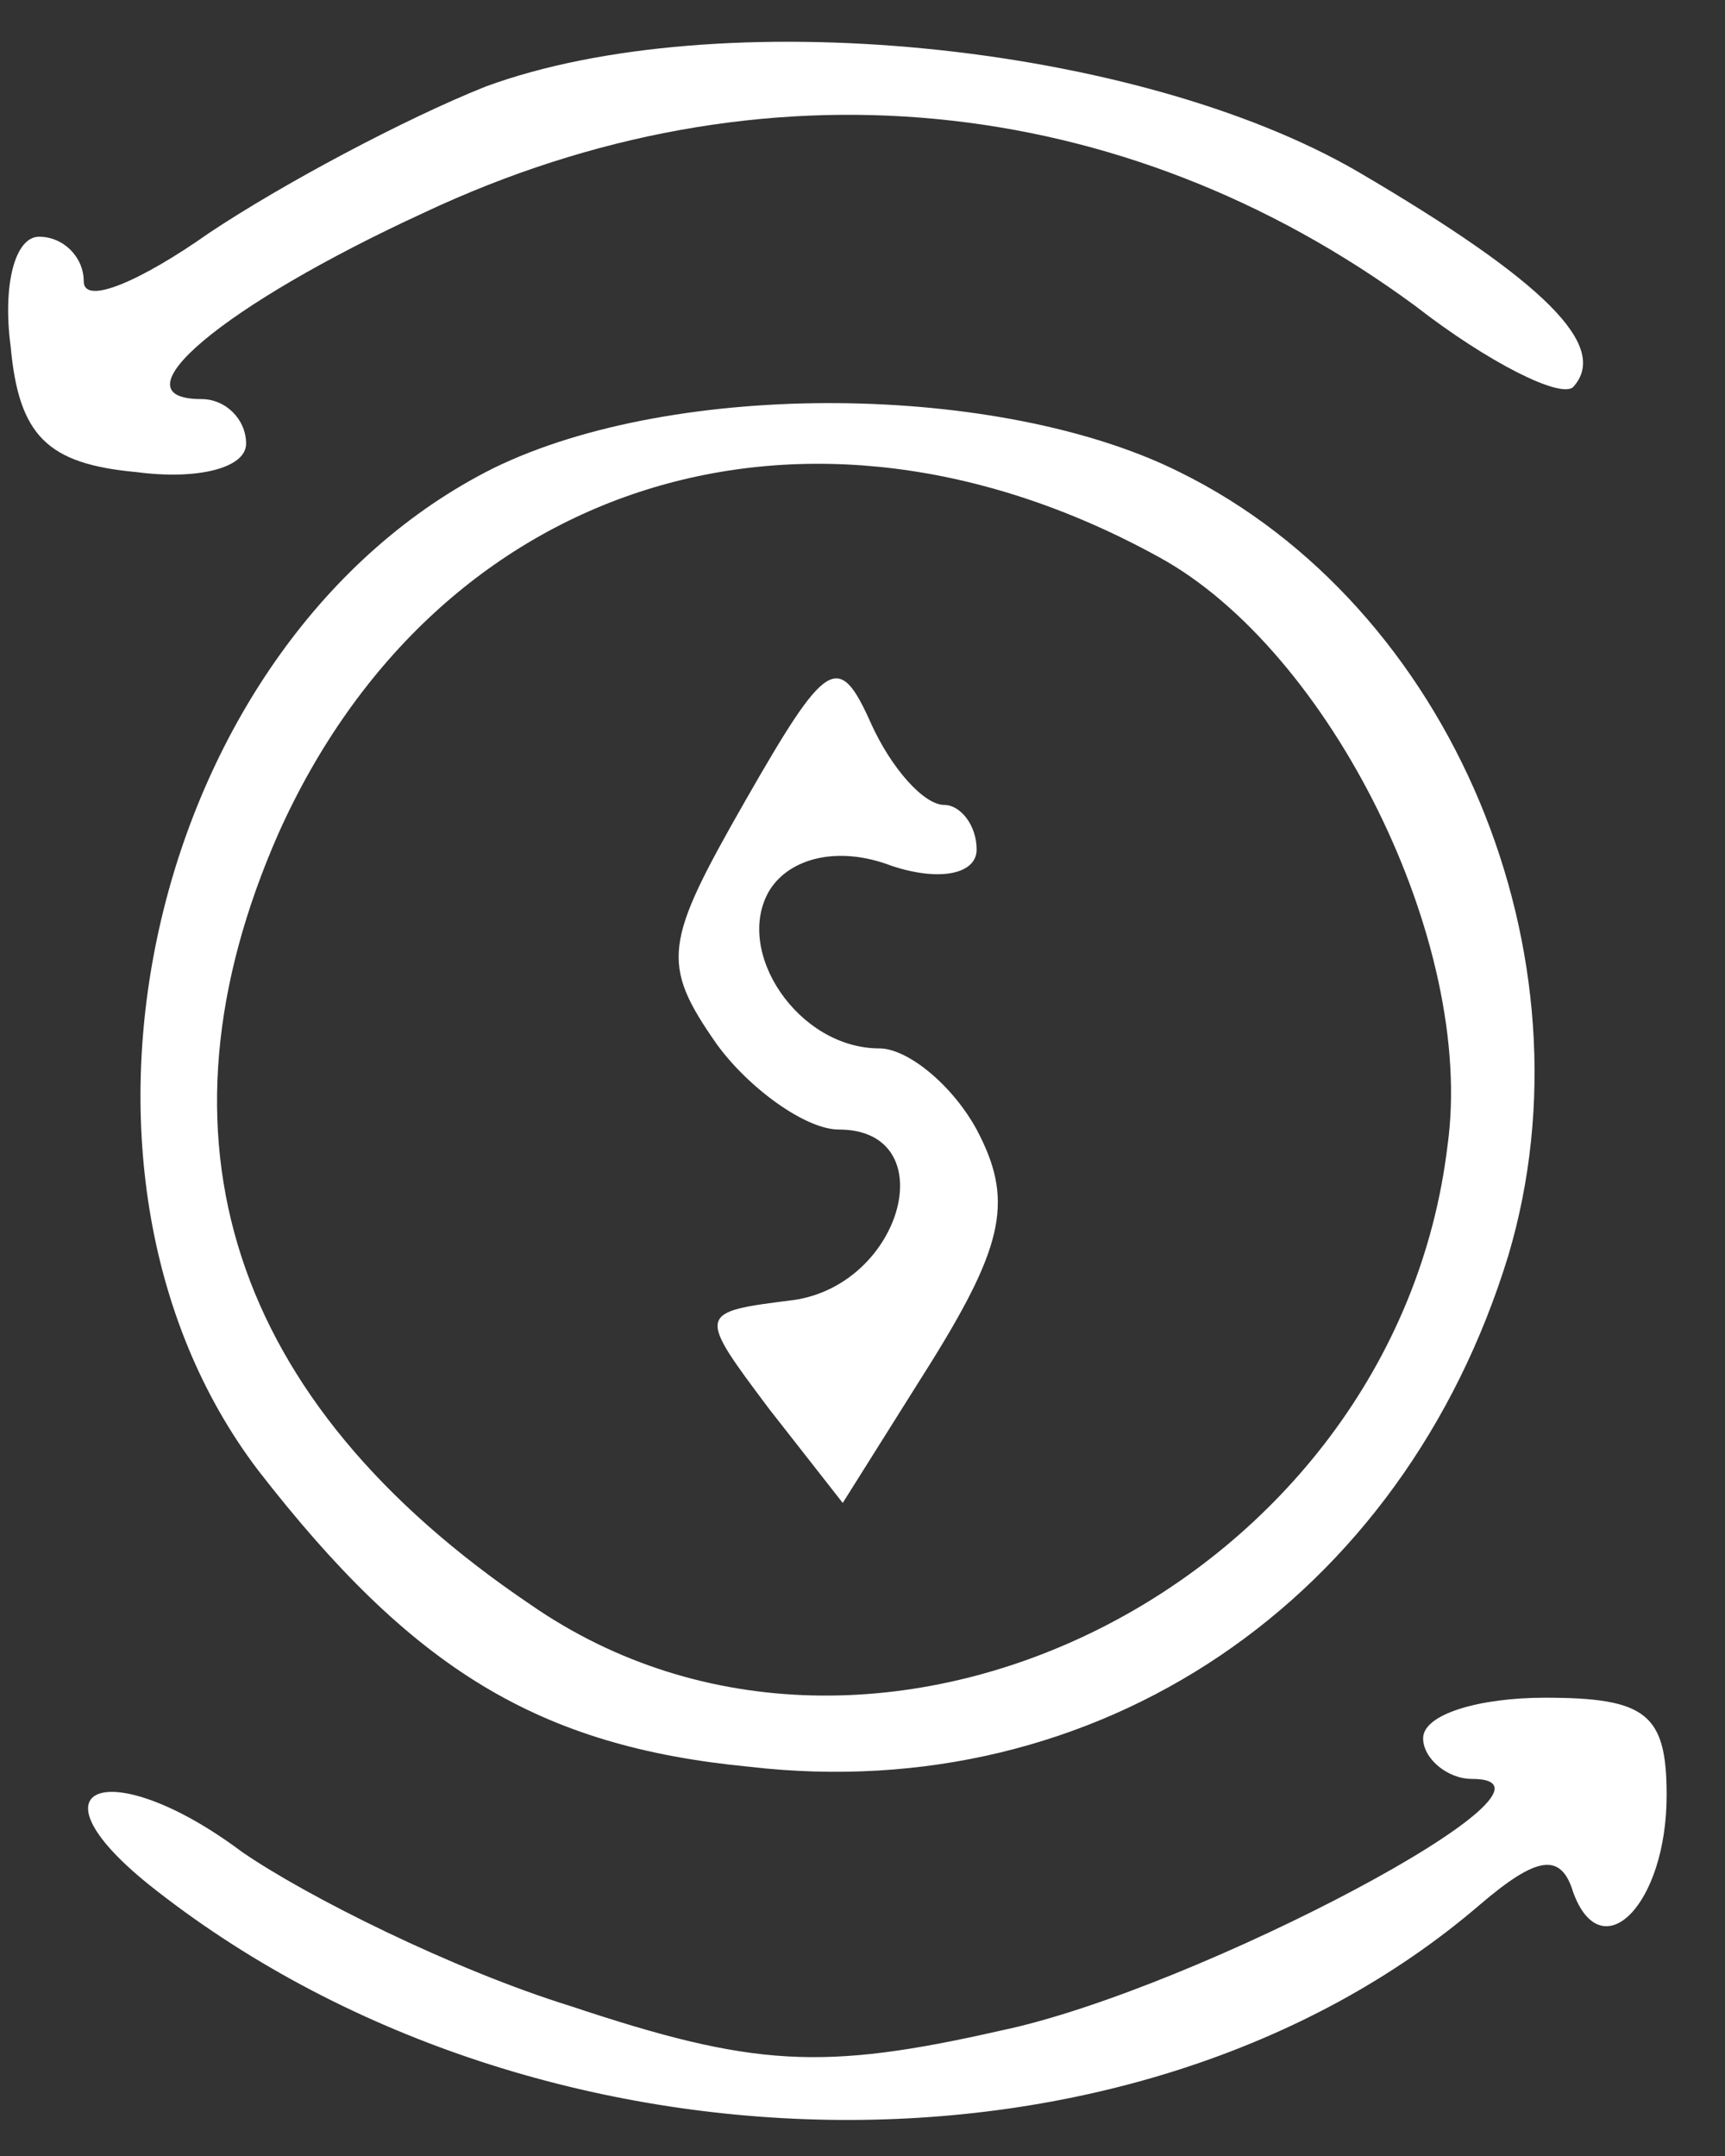 <svg width="24" height="30" viewBox="0 0 24 30" fill="none" xmlns="http://www.w3.org/2000/svg">
<rect x="0" y="0" width="24" height="30" fill="#333333" stroke="none"/>
<path d="M6.755 1.205C5.626 1.656 3.932 2.56 2.915 3.238C1.955 3.915 1.165 4.254 1.165 3.915C1.165 3.576 0.882 3.294 0.544 3.294C0.205 3.294 0.035 3.972 0.148 4.819C0.261 6.061 0.656 6.456 1.899 6.569C2.746 6.682 3.424 6.513 3.424 6.174C3.424 5.835 3.141 5.553 2.802 5.553C1.56 5.553 3.085 4.254 5.908 2.955C10.595 0.753 15.621 1.261 19.687 4.254C20.703 5.045 21.72 5.553 21.889 5.384C22.398 4.819 21.494 3.915 18.896 2.391C15.791 0.584 9.974 0.019 6.755 1.205Z" fill="white"/>
<path d="M6.868 6.513C2.125 8.885 0.374 16.226 3.593 20.461C5.739 23.228 7.489 24.301 10.426 24.584C15.282 25.148 19.518 22.268 20.986 17.468C22.228 13.289 20.195 8.433 16.412 6.569C13.927 5.327 9.409 5.271 6.868 6.513ZM16.13 7.755C18.501 9.054 20.534 13.12 20.139 15.944C19.405 22.042 12.177 25.657 7.377 22.325C3.198 19.501 2.012 15.831 3.875 11.595C6.078 6.682 11.216 5.045 16.13 7.755Z" fill="white"/>
<path d="M10.369 11.143C9.24 13.12 9.184 13.402 9.974 14.532C10.426 15.153 11.216 15.717 11.668 15.717C13.136 15.717 12.572 17.863 11.047 18.089C9.692 18.259 9.692 18.259 10.708 19.614L11.725 20.913L12.967 18.936C13.983 17.299 14.097 16.677 13.588 15.717C13.249 15.096 12.628 14.588 12.233 14.588C11.104 14.588 10.2 13.233 10.708 12.386C10.991 11.934 11.668 11.765 12.402 12.047C13.08 12.273 13.588 12.16 13.588 11.821C13.588 11.482 13.362 11.2 13.136 11.2C12.854 11.2 12.402 10.692 12.12 10.07C11.668 9.054 11.499 9.167 10.369 11.143Z" fill="white"/>
<path d="M19.8 24.188C19.8 24.471 20.139 24.753 20.478 24.753C22.172 24.753 16.638 27.689 13.927 28.254C11.442 28.819 10.482 28.762 7.941 27.915C6.303 27.407 4.271 26.391 3.367 25.769C1.56 24.414 0.318 24.809 2.068 26.221C7.376 30.456 15.79 30.626 20.59 26.503C21.381 25.826 21.72 25.769 21.889 26.334C22.285 27.407 23.188 26.503 23.188 24.979C23.188 23.849 22.906 23.623 21.494 23.623C20.59 23.623 19.8 23.849 19.8 24.188Z" fill="white"/>
</svg>
